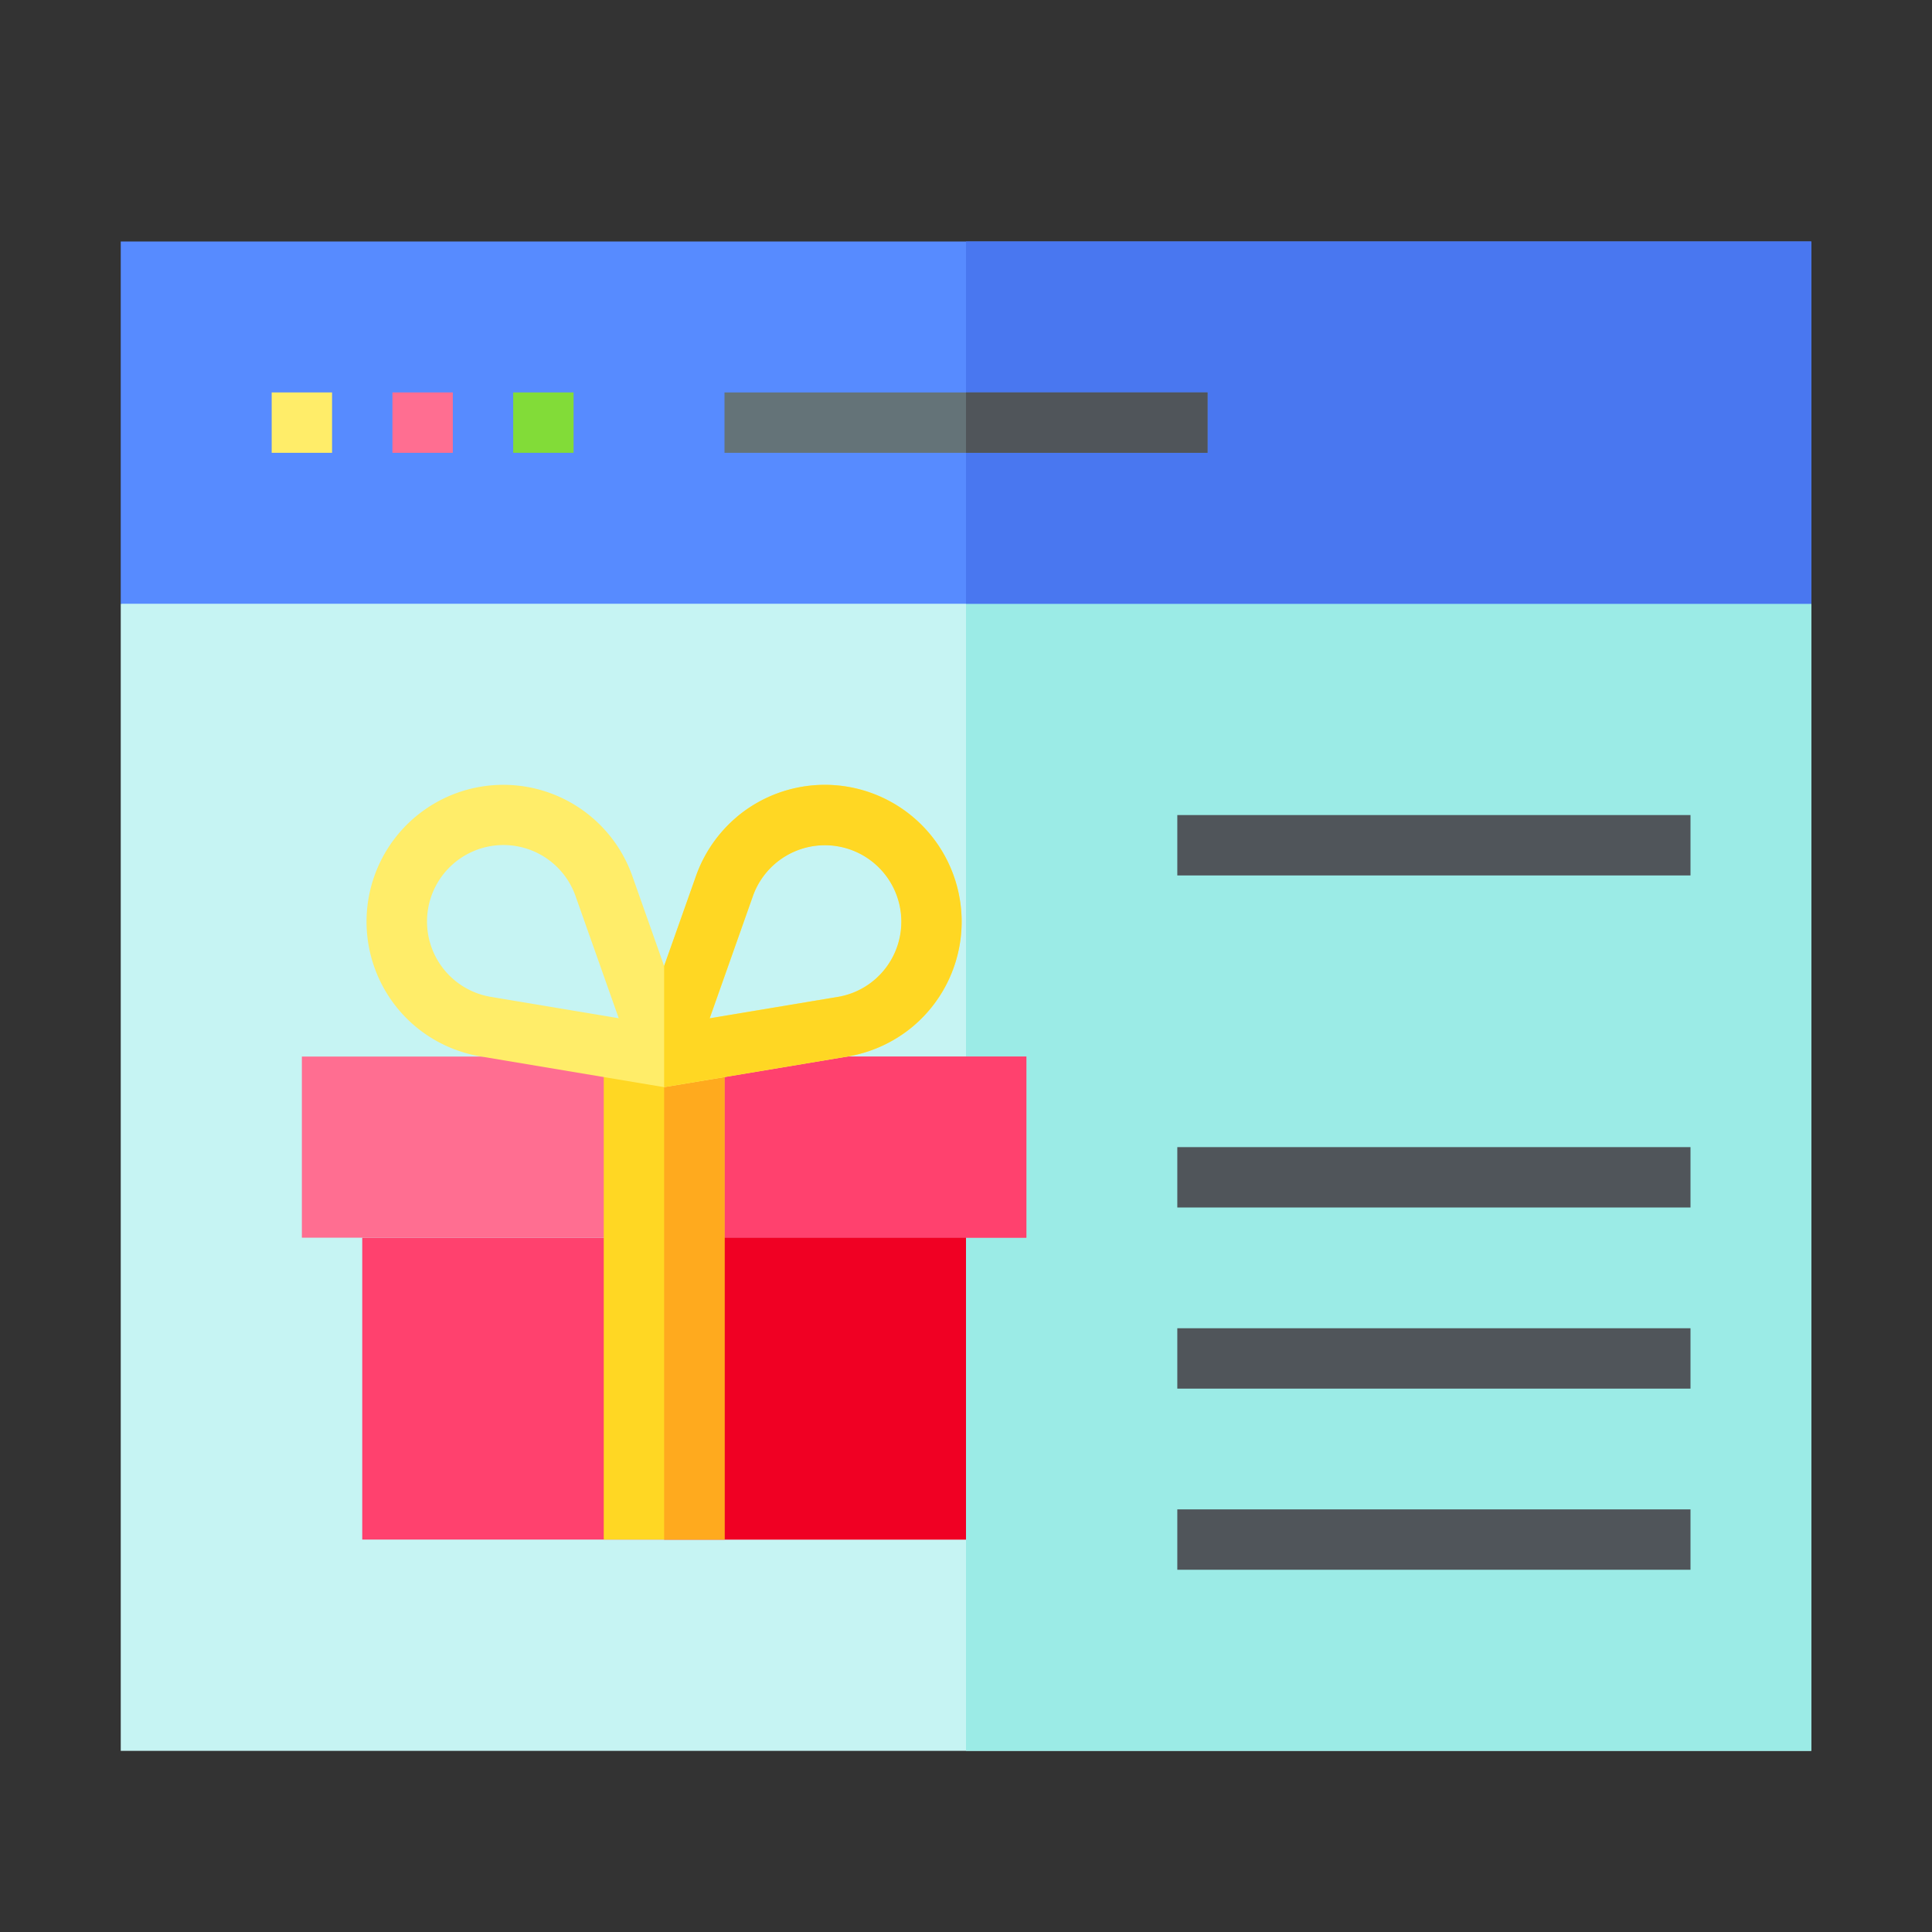 <!-- icon666.com - MILLIONS vector ICONS FREE --><svg viewBox="0 0 64 64" xmlns="http://www.w3.org/2000/svg"><rect x="0" y="0" width="64" height="64" fill="#333333" stroke="none"/><g id="flat"><path d="m4 58h56v-38l-27.901-3-28.099 3z" fill="#c6f4f3"></path><path d="m32 17.01v40.99h28v-38l-27.901-3z" fill="#9bebe6"></path><path d="m4 8h56v12h-56z" fill="#578bff"></path><path d="m32 8h28v12h-28z" fill="#4977f0"></path><path d="m24 13h16v2h-16z" fill="#647378"></path><g fill="#50555a"><path d="m39 38h17v2h-17z"></path><path d="m39 27h17v2h-17z"></path><path d="m39 44h17v2h-17z"></path><path d="m39 50h17v2h-17z"></path></g><path d="m12 41h20v10h-20z" fill="#ff416e"></path><path d="m10 35h24v6h-24z" fill="#ff6e91"></path><path d="m32 13h8v2h-8z" fill="#50555a"></path><path d="m17 13h2v2h-2z" fill="#82dc38"></path><path d="m13 13h2v2h-2z" fill="#ff6e91"></path><path d="m9 13h2v2h-2z" fill="#ffed69"></path><path d="m22 35h12v6h-12z" fill="#ff416e"></path><path d="m22 41h10v10h-10z" fill="#f00023"></path><path d="m20 35h4v16h-4z" fill="#ffd723"></path><path d="m22 35h2v16h-2z" fill="#ffaa1e"></path><path d="m30.8 27.619a4.528 4.528 0 0 0 -7.732 1.373l-1.068 3.008-1.067-3.019a4.532 4.532 0 1 0 -7.171 5.022 4.545 4.545 0 0 0 2.135.989l6.103 1.022 6.108-1.02a4.54 4.54 0 0 0 2.129-.988 4.541 4.541 0 0 0 .563-6.387zm-14.561 5.4a2.532 2.532 0 1 1 2.816-3.365l1.441 4.076zm12.717-.55a2.51 2.51 0 0 1 -1.181.549l-4.263.712 1.438-4.067a2.532 2.532 0 1 1 4.006 2.806z" fill="#ffed69"></path><path d="m24.409 27.061a4.555 4.555 0 0 0 -1.345 1.931l-1.064 3.008v4.012l6.108-1.02a4.54 4.54 0 0 0 2.129-.988 4.533 4.533 0 1 0 -5.829-6.944zm4.543 5.412a2.51 2.51 0 0 1 -1.181.549l-4.263.712 1.438-4.067a2.532 2.532 0 1 1 4.006 2.806z" fill="#ffd723"></path></g></svg>